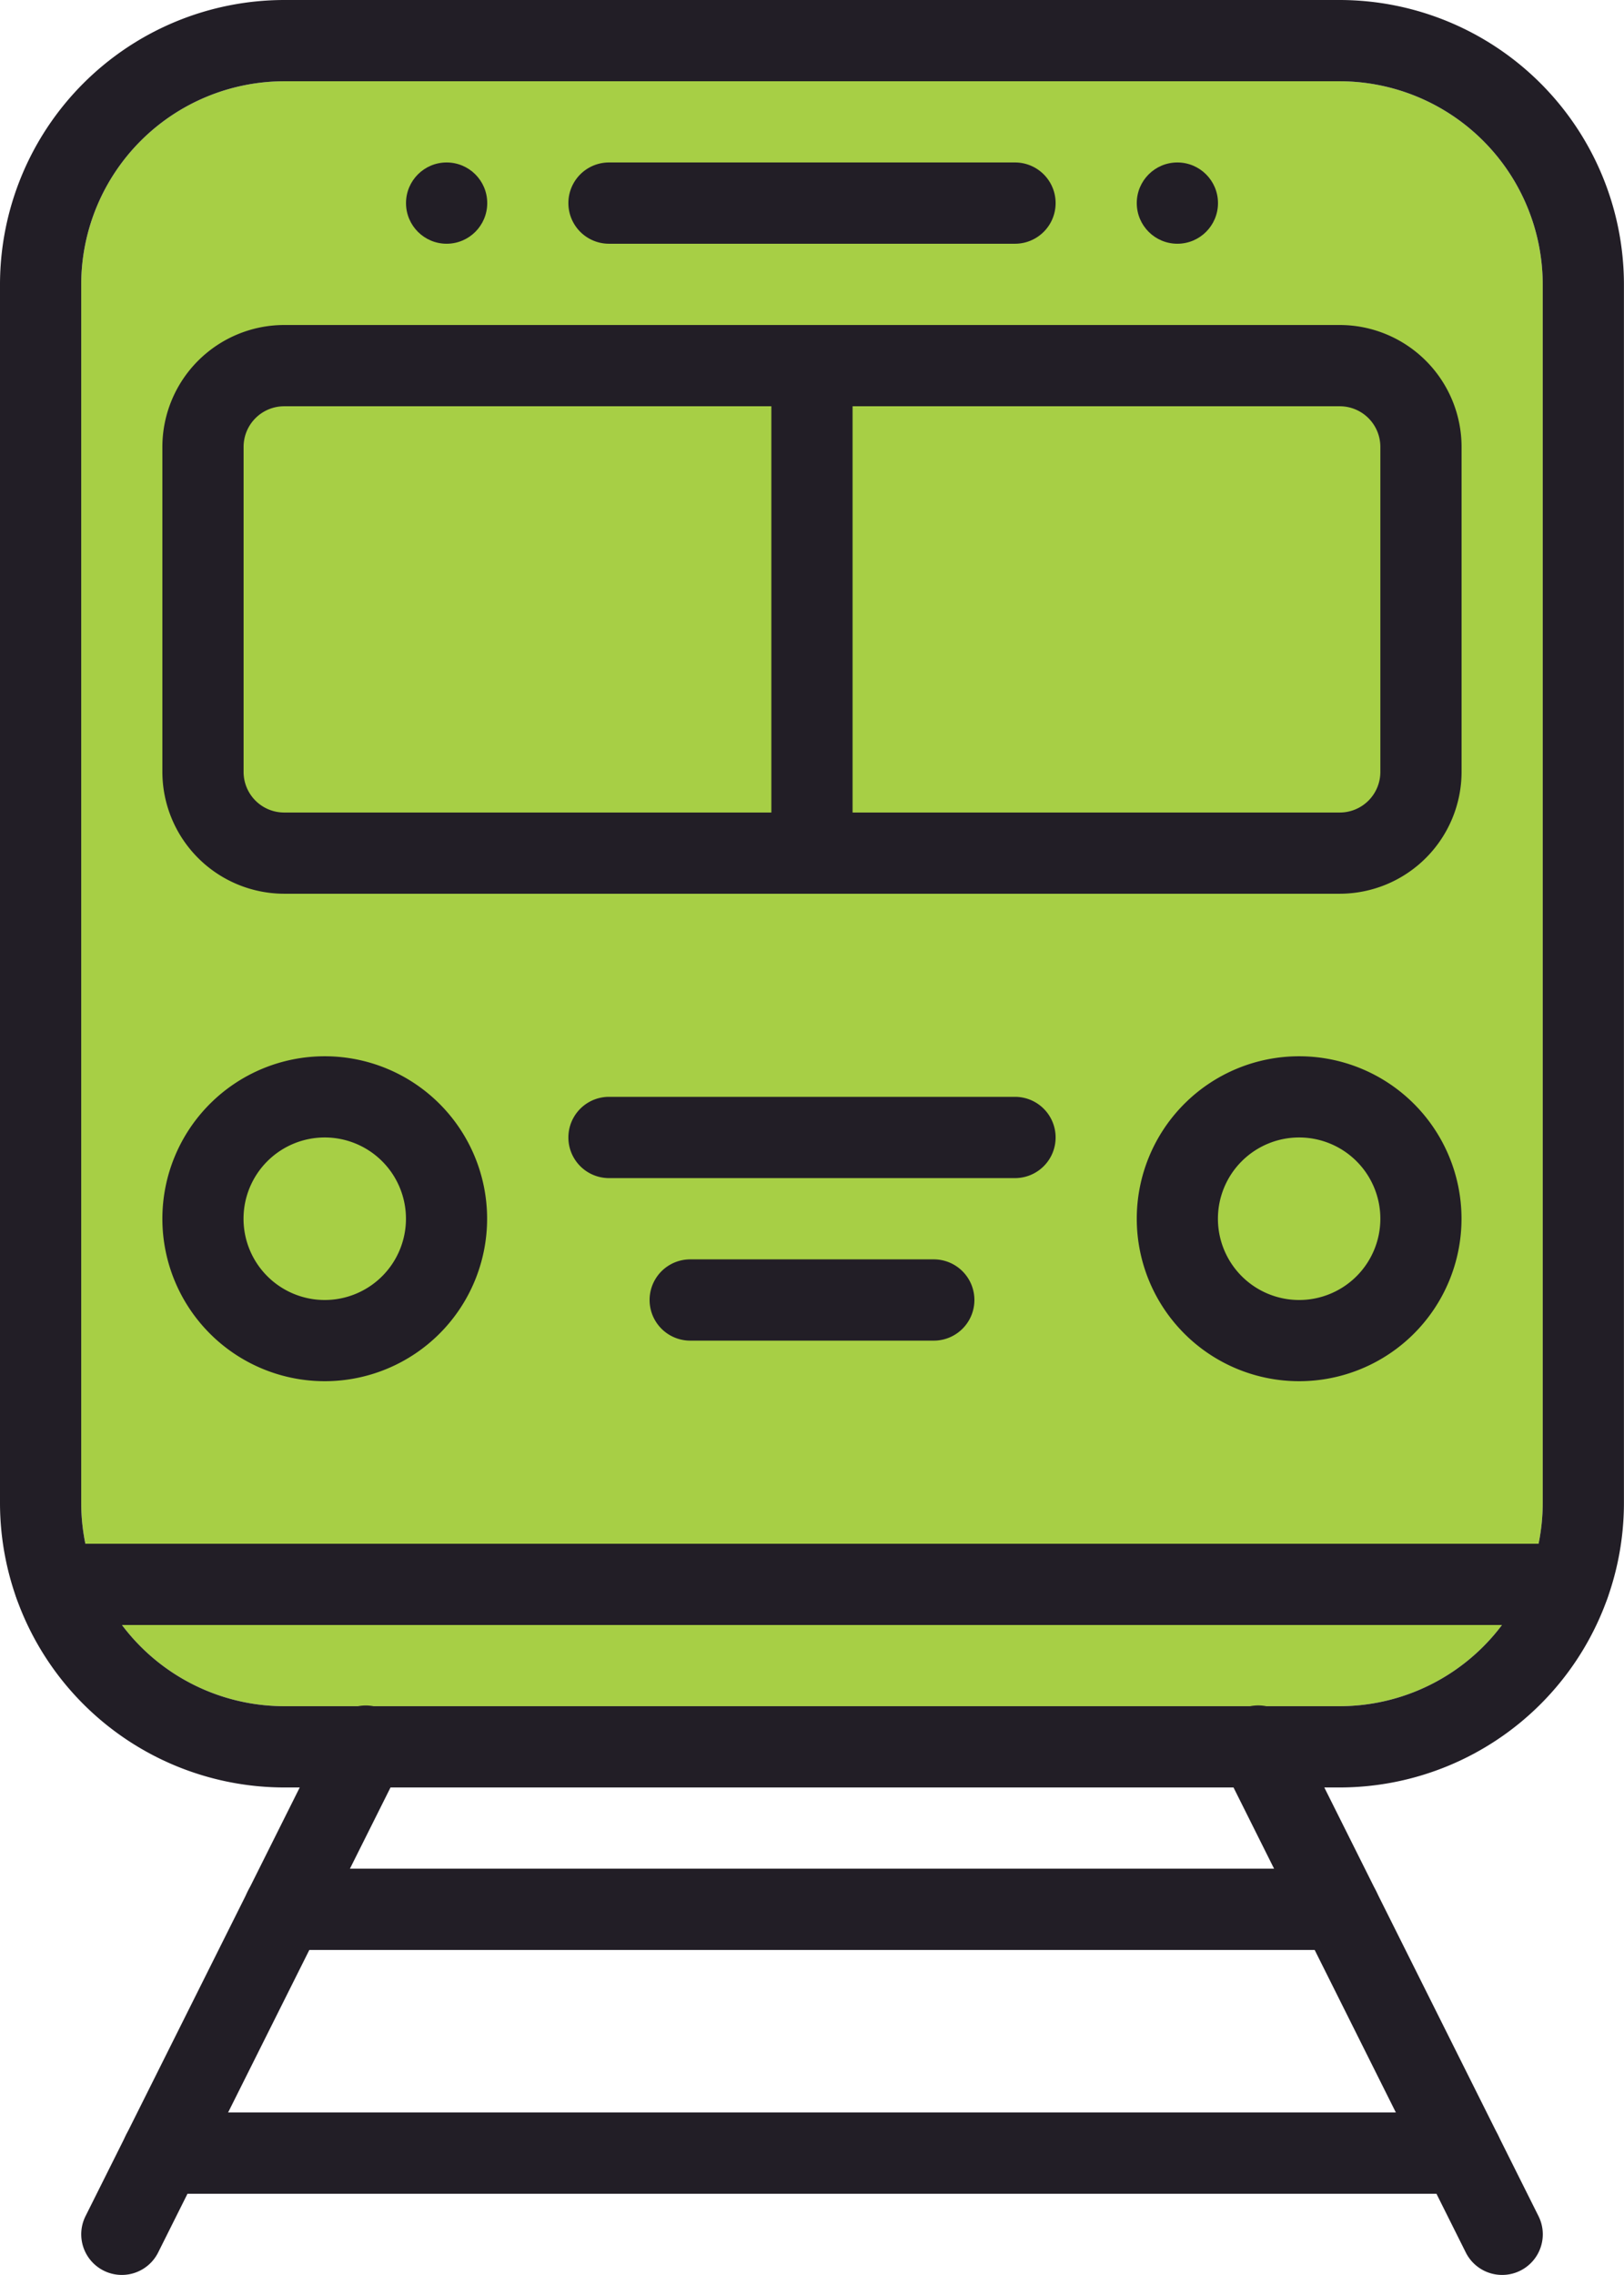 <svg xmlns="http://www.w3.org/2000/svg" width="25.715" height="36" viewBox="0 0 25.715 36">
  <g id="Group_28454" data-name="Group 28454" transform="translate(21770.857 15546)">
    <g id="Group_28452" data-name="Group 28452">
      <g id="Train" transform="translate(-21782.857 -15550)">
        <path id="Path_31435" data-name="Path 31435" d="M16.5,5.286A3.218,3.218,0,0,0,13.286,8.5V27.786A3.218,3.218,0,0,0,16.5,31H33.214a3.218,3.218,0,0,0,3.214-3.214V8.5a3.218,3.218,0,0,0-3.214-3.214Z" fill="#a7cf45"/>
      </g>
      <g id="Train-2" data-name="Train" transform="translate(-21782.857 -15550)">
        <path id="Path_31435-2" data-name="Path 31435" d="M33.214,32.286H16.5a4.505,4.505,0,0,1-4.5-4.5V8.5A4.505,4.505,0,0,1,16.5,4H33.214a4.505,4.505,0,0,1,4.5,4.5V27.786a4.505,4.505,0,0,1-4.5,4.5ZM16.5,5.286A3.218,3.218,0,0,0,13.286,8.5V27.786A3.218,3.218,0,0,0,16.5,31H33.214a3.218,3.218,0,0,0,3.214-3.214V8.5a3.218,3.218,0,0,0-3.214-3.214Z" fill="#221e26"/>
        <path id="Path_31436" data-name="Path 31436" d="M33.071,9.286H26.643a.643.643,0,1,1,0-1.286h6.429a.643.643,0,1,1,0,1.286Z" transform="translate(-5 -1.429)" fill="#221e26"/>
        <circle id="Ellipse_1279" data-name="Ellipse 1279" cx="0.643" cy="0.643" r="0.643" transform="translate(18.429 6.571)" fill="#221e26"/>
        <circle id="Ellipse_1280" data-name="Ellipse 1280" cx="0.643" cy="0.643" r="0.643" transform="translate(30 6.571)" fill="#221e26"/>
        <path id="Path_31437" data-name="Path 31437" d="M34.643,21H17.929A1.931,1.931,0,0,1,16,19.071V13.929A1.931,1.931,0,0,1,17.929,12H34.643a1.931,1.931,0,0,1,1.929,1.929v5.143A1.931,1.931,0,0,1,34.643,21ZM17.929,13.286a.643.643,0,0,0-.643.643v5.143a.643.643,0,0,0,.643.643H34.643a.643.643,0,0,0,.643-.643V13.929a.643.643,0,0,0-.643-.643Z" transform="translate(-1.429 -2.857)" fill="#221e26"/>
        <path id="Path_31438" data-name="Path 31438" d="M31.643,21A.643.643,0,0,1,31,20.357V12.643a.643.643,0,0,1,1.286,0v7.714A.643.643,0,0,1,31.643,21Z" transform="translate(-6.786 -2.857)" fill="#221e26"/>
        <path id="Path_31439" data-name="Path 31439" d="M18.571,35.143a2.571,2.571,0,1,1,2.571-2.571,2.571,2.571,0,0,1-2.571,2.571Zm0-3.857a1.286,1.286,0,1,0,1.286,1.286,1.286,1.286,0,0,0-1.286-1.286Z" transform="translate(-1.429 -9.286)" fill="#221e26"/>
        <path id="Path_31440" data-name="Path 31440" d="M42.571,35.143a2.571,2.571,0,1,1,2.571-2.571,2.571,2.571,0,0,1-2.571,2.571Zm0-3.857a1.286,1.286,0,1,0,1.286,1.286,1.286,1.286,0,0,0-1.286-1.286Z" transform="translate(-10 -9.286)" fill="#221e26"/>
        <path id="Path_31441" data-name="Path 31441" d="M36.971,43.286H12.993a.643.643,0,0,1,0-1.286H36.971a.643.643,0,0,1,0,1.286Z" transform="translate(-0.125 -13.571)" fill="#221e26"/>
        <path id="Path_31442" data-name="Path 31442" d="M33.071,32.286H26.643a.643.643,0,1,1,0-1.286h6.429a.643.643,0,1,1,0,1.286Z" transform="translate(-5 -9.643)" fill="#221e26"/>
        <path id="Path_31443" data-name="Path 31443" d="M32.5,36.286H28.643a.643.643,0,0,1,0-1.286H32.5a.643.643,0,0,1,0,1.286Z" transform="translate(-5.714 -11.071)" fill="#221e26"/>
        <path id="Path_31444" data-name="Path 31444" d="M14.642,55a.643.643,0,0,1-.574-.93l3.857-7.714a.643.643,0,1,1,1.15.575l-3.857,7.714A.643.643,0,0,1,14.642,55Z" transform="translate(-0.714 -15)" fill="#221e26"/>
        <path id="Path_31445" data-name="Path 31445" d="M46.5,55a.643.643,0,0,1-.576-.355L42.068,46.93a.643.643,0,1,1,1.15-.575l3.857,7.714A.643.643,0,0,1,46.5,55Z" transform="translate(-10.714 -15)" fill="#221e26"/>
        <path id="Path_31446" data-name="Path 31446" d="M35.357,51.286H18.643a.643.643,0,1,1,0-1.286H35.357a.643.643,0,1,1,0,1.286Z" transform="translate(-2.143 -16.429)" fill="#221e26"/>
        <path id="Path_31447" data-name="Path 31447" d="M36.214,57.286H15.643a.643.643,0,1,1,0-1.286H36.214a.643.643,0,1,1,0,1.286Z" transform="translate(-1.071 -18.571)" fill="#221e26"/>
      </g>
    </g>
  </g>
</svg>
